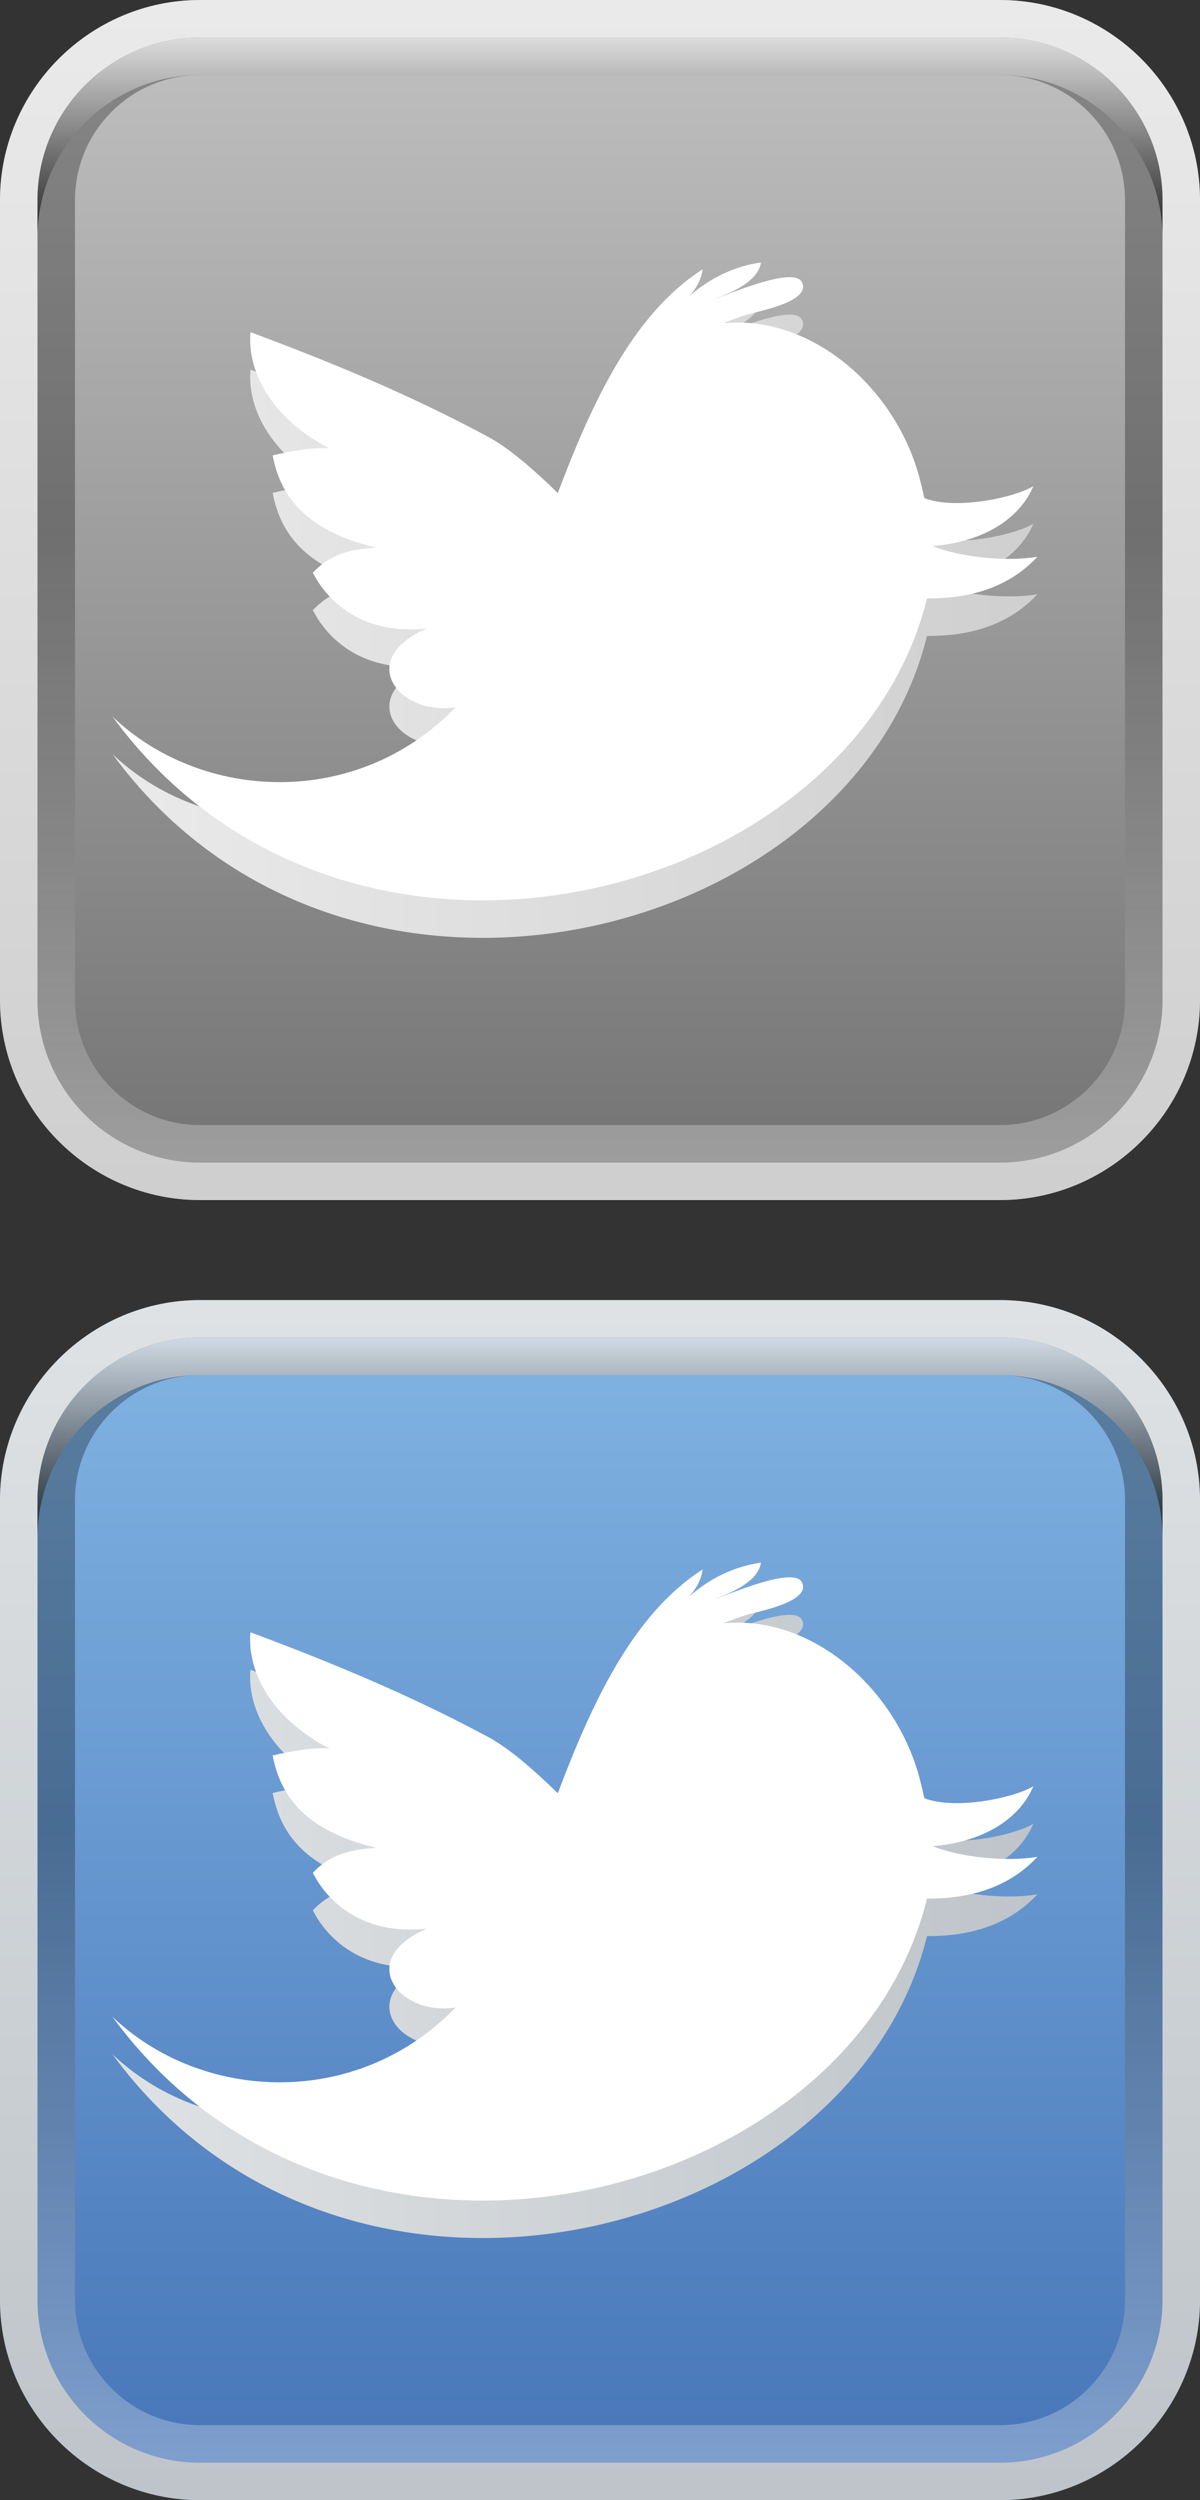 <?xml version="1.0" encoding="utf-8"?>
<!-- Generator: Adobe Illustrator 15.0.2, SVG Export Plug-In . SVG Version: 6.00 Build 0)  -->
<!DOCTYPE svg PUBLIC "-//W3C//DTD SVG 1.1//EN" "http://www.w3.org/Graphics/SVG/1.1/DTD/svg11.dtd">
<svg version="1.1" id="Layer_1" xmlns="http://www.w3.org/2000/svg" xmlns:xlink="http://www.w3.org/1999/xlink" x="0px" y="0px"
	 width="24px" height="50px" viewBox="0 0 24 50" enable-background="new 0 0 24 50" xml:space="preserve">
<rect x="0" y="0" width="24" height="50" fill="#333333" stroke="none"/>
<g>
	<g>
		<g>
			<linearGradient id="SVGID_1_" gradientUnits="userSpaceOnUse" x1="11.999" y1="0.218" x2="11.999" y2="23.674">
				<stop  offset="0" style="stop-color:#C1C1C1"/>
				<stop  offset="1" style="stop-color:#737373"/>
			</linearGradient>
			<path fill="url(#SVGID_1_)" d="M4,23.906c-2.154,0-3.907-1.753-3.907-3.906V4c0-2.154,1.753-3.907,3.907-3.907h16
				c2.154,0,3.906,1.753,3.906,3.907v16c0,2.153-1.752,3.906-3.906,3.906H4z"/>
			<g>
				<path fill="#686868" d="M20,0.188c2.103,0,3.812,1.71,3.812,3.813v16c0,2.103-1.71,3.812-3.812,3.812H4
					c-2.102,0-3.813-1.71-3.813-3.812V4c0-2.103,1.711-3.813,3.813-3.813H20 M20,0H4C1.8,0,0,1.8,0,4v16c0,2.201,1.8,4,4,4h16
					c2.2,0,4-1.799,4-4V4C24,1.8,22.2,0,20,0L20,0z"/>
			</g>
		</g>
		<g>
			<linearGradient id="SVGID_2_" gradientUnits="userSpaceOnUse" x1="11.999" y1="0.125" x2="11.999" y2="23.766">
				<stop  offset="0" style="stop-color:#EAEAEA"/>
				<stop  offset="1" style="stop-color:#CFCFCF"/>
			</linearGradient>
			<path fill="url(#SVGID_2_)" d="M20,0H4C1.8,0,0,1.8,0,4v16c0,2.201,1.8,4,4,4h16c2.2,0,4-1.799,4-4V4C24,1.8,22.2,0,20,0z
				 M23.25,20c0,1.793-1.457,3.25-3.25,3.25H4c-1.792,0-3.25-1.457-3.25-3.25V4c0-1.792,1.458-3.25,3.25-3.25h16
				c1.793,0,3.25,1.458,3.25,3.25V20z"/>
		</g>
		<g opacity="0.3">
			<linearGradient id="SVGID_3_" gradientUnits="userSpaceOnUse" x1="12.001" y1="23.344" x2="12.001" y2="10.582">
				<stop  offset="0" style="stop-color:#FFFFFF"/>
				<stop  offset="1" style="stop-color:#000000"/>
			</linearGradient>
			<path fill="url(#SVGID_3_)" d="M20,0.75H4C2.208,0.75,0.75,2.208,0.75,4v16c0,1.793,1.458,3.25,3.25,3.25h16
				c1.793,0,3.25-1.457,3.25-3.25V4C23.25,2.208,21.793,0.75,20,0.75z M22.5,20c0,1.378-1.121,2.5-2.5,2.5H4
				c-1.378,0-2.5-1.122-2.5-2.5V4c0-1.378,1.122-2.5,2.5-2.5h16c1.379,0,2.5,1.122,2.5,2.5V20z"/>
		</g>
		<g opacity="0.7">
			<linearGradient id="SVGID_4_" gradientUnits="userSpaceOnUse" x1="11.999" y1="0.771" x2="11.999" y2="4.712">
				<stop  offset="0" style="stop-color:#FFFFFF"/>
				<stop  offset="1" style="stop-color:#000000"/>
			</linearGradient>
			<path fill="url(#SVGID_4_)" d="M20,0.75H4C2.208,0.75,0.75,2.208,0.75,4v0.75C0.75,2.958,2.208,1.5,4,1.5h16
				c1.793,0,3.25,1.458,3.25,3.25V4C23.25,2.208,21.793,0.75,20,0.75z"/>
		</g>
	</g>
	<linearGradient id="SVGID_5_" gradientUnits="userSpaceOnUse" x1="2.25" y1="12.378" x2="20.749" y2="12.378">
		<stop  offset="0" style="stop-color:#EAEAEA"/>
		<stop  offset="1" style="stop-color:#CFCFCF"/>
	</linearGradient>
	<path fill="url(#SVGID_5_)" d="M20.749,11.884c-0.651,0.111-1.595-0.004-2.096-0.213c1.039-0.085,1.743-0.558,2.015-1.199
		c-0.375,0.229-1.539,0.481-2.18,0.242c-0.033-0.151-0.068-0.295-0.103-0.426c-0.488-1.798-2.165-3.248-3.921-3.073
		c0.141-0.057,0.285-0.109,0.43-0.159c0.192-0.069,1.327-0.255,1.148-0.655c-0.15-0.353-1.537,0.266-1.797,0.347
		C14.59,6.619,15.16,6.397,15.221,6c-0.527,0.072-1.045,0.322-1.445,0.686c0.144-0.156,0.254-0.346,0.277-0.549
		c-1.408,0.9-2.23,2.713-2.896,4.474c-0.522-0.507-0.987-0.906-1.401-1.128C8.59,8.858,7.197,8.205,5.01,7.393
		C4.942,8.116,5.367,9.081,6.59,9.72c-0.264-0.036-0.75,0.044-1.137,0.137c0.158,0.831,0.674,1.514,2.071,1.844
		c-0.638,0.041-0.968,0.188-1.267,0.501c0.29,0.577,1.001,1.256,2.276,1.117c-1.419,0.612-0.579,1.747,0.577,1.578
		c-1.97,2.038-5.077,1.887-6.861,0.183c4.657,6.354,14.783,3.757,16.291-2.362C19.673,12.727,20.337,12.327,20.749,11.884z"/>
	<path fill="#FFFFFF" d="M20.749,11.134c-0.651,0.111-1.595-0.004-2.096-0.213c1.039-0.085,1.743-0.558,2.015-1.199
		c-0.375,0.229-1.539,0.481-2.18,0.242c-0.033-0.151-0.068-0.295-0.103-0.426c-0.488-1.798-2.165-3.248-3.921-3.073
		c0.141-0.057,0.285-0.109,0.43-0.159c0.192-0.069,1.327-0.255,1.148-0.655c-0.15-0.353-1.537,0.266-1.797,0.347
		c0.344-0.129,0.914-0.352,0.975-0.749c-0.527,0.072-1.045,0.322-1.445,0.686c0.144-0.156,0.254-0.346,0.277-0.549
		c-1.408,0.9-2.23,2.713-2.896,4.474c-0.522-0.507-0.987-0.906-1.401-1.128C8.59,8.108,7.197,7.455,5.01,6.643
		C4.942,7.366,5.367,8.331,6.59,8.97c-0.264-0.036-0.75,0.044-1.137,0.137c0.158,0.831,0.674,1.514,2.071,1.844
		c-0.638,0.041-0.968,0.188-1.267,0.501c0.29,0.577,1.001,1.256,2.276,1.117c-1.419,0.612-0.579,1.747,0.577,1.578
		c-1.97,2.038-5.077,1.887-6.861,0.183c4.657,6.354,14.783,3.756,16.291-2.363C19.673,11.977,20.337,11.577,20.749,11.134z"/>
</g>
<g>
	<g>
		<g>
			<linearGradient id="SVGID_6_" gradientUnits="userSpaceOnUse" x1="11.999" y1="26.218" x2="11.999" y2="49.674">
				<stop  offset="0" style="stop-color:#82B4E3"/>
				<stop  offset="1" style="stop-color:#4775B8"/>
			</linearGradient>
			<path fill="url(#SVGID_6_)" d="M4,49.906c-2.154,0-3.907-1.753-3.907-3.906V30c0-2.153,1.753-3.906,3.907-3.906h16
				c2.154,0,3.906,1.753,3.906,3.906v16c0,2.153-1.752,3.906-3.906,3.906H4z"/>
			<g>
				<path fill="#436DAF" d="M20,26.188c2.103,0,3.812,1.71,3.812,3.812v16c0,2.103-1.71,3.812-3.812,3.812H4
					c-2.102,0-3.813-1.71-3.813-3.812V30c0-2.103,1.711-3.812,3.813-3.812H20 M20,26H4c-2.2,0-4,1.801-4,4v16c0,2.201,1.8,4,4,4h16
					c2.2,0,4-1.799,4-4V30C24,27.801,22.2,26,20,26L20,26z"/>
			</g>
		</g>
		<g>
			<linearGradient id="SVGID_7_" gradientUnits="userSpaceOnUse" x1="11.999" y1="26.125" x2="11.999" y2="49.766">
				<stop  offset="0" style="stop-color:#DFE2E4"/>
				<stop  offset="1" style="stop-color:#BEC4C9"/>
			</linearGradient>
			<path fill="url(#SVGID_7_)" d="M20,26H4c-2.2,0-4,1.801-4,4v16c0,2.201,1.8,4,4,4h16c2.2,0,4-1.799,4-4V30
				C24,27.801,22.2,26,20,26z M23.25,46c0,1.793-1.457,3.25-3.25,3.25H4c-1.792,0-3.25-1.457-3.25-3.25V30
				c0-1.792,1.458-3.25,3.25-3.25h16c1.793,0,3.25,1.458,3.25,3.25V46z"/>
		</g>
		<g opacity="0.3">
			<linearGradient id="SVGID_8_" gradientUnits="userSpaceOnUse" x1="12.001" y1="49.344" x2="12.001" y2="36.582">
				<stop  offset="0" style="stop-color:#FFFFFF"/>
				<stop  offset="1" style="stop-color:#010302"/>
			</linearGradient>
			<path fill="url(#SVGID_8_)" d="M20,26.75H4c-1.792,0-3.25,1.458-3.25,3.25v16c0,1.793,1.458,3.25,3.25,3.25h16
				c1.793,0,3.25-1.457,3.25-3.25V30C23.25,28.208,21.793,26.75,20,26.75z M22.5,46c0,1.378-1.121,2.5-2.5,2.5H4
				c-1.378,0-2.5-1.122-2.5-2.5V30c0-1.378,1.122-2.5,2.5-2.5h16c1.379,0,2.5,1.122,2.5,2.5V46z"/>
		</g>
		<g opacity="0.7">
			<linearGradient id="SVGID_9_" gradientUnits="userSpaceOnUse" x1="11.999" y1="26.77" x2="11.999" y2="30.711">
				<stop  offset="0" style="stop-color:#FFFFFF"/>
				<stop  offset="1" style="stop-color:#010302"/>
			</linearGradient>
			<path fill="url(#SVGID_9_)" d="M20,26.75H4c-1.792,0-3.25,1.458-3.25,3.25v0.75c0-1.792,1.458-3.25,3.25-3.25h16
				c1.793,0,3.25,1.458,3.25,3.25V30C23.25,28.208,21.793,26.75,20,26.75z"/>
		</g>
	</g>
	<linearGradient id="SVGID_10_" gradientUnits="userSpaceOnUse" x1="2.25" y1="38.379" x2="20.749" y2="38.379">
		<stop  offset="0" style="stop-color:#DFE2E4"/>
		<stop  offset="1" style="stop-color:#BEC4C9"/>
	</linearGradient>
	<path fill="url(#SVGID_10_)" d="M20.749,37.884c-0.651,0.111-1.595-0.004-2.096-0.213c1.039-0.086,1.743-0.558,2.015-1.199
		c-0.375,0.229-1.539,0.481-2.18,0.242c-0.033-0.151-0.068-0.295-0.103-0.426c-0.488-1.798-2.165-3.248-3.921-3.073
		c0.141-0.057,0.285-0.109,0.43-0.159c0.192-0.068,1.327-0.255,1.148-0.654c-0.15-0.353-1.537,0.266-1.797,0.347
		c0.344-0.129,0.914-0.352,0.975-0.748c-0.527,0.072-1.045,0.322-1.445,0.686c0.144-0.156,0.254-0.346,0.277-0.549
		c-1.408,0.899-2.23,2.713-2.896,4.474c-0.522-0.507-0.987-0.906-1.401-1.129c-1.166-0.623-2.559-1.276-4.746-2.089
		c-0.067,0.724,0.357,1.688,1.581,2.327c-0.264-0.035-0.75,0.044-1.137,0.137c0.158,0.831,0.674,1.515,2.071,1.845
		c-0.638,0.041-0.968,0.188-1.267,0.501c0.29,0.577,1.001,1.256,2.276,1.117c-1.419,0.612-0.579,1.747,0.577,1.578
		c-1.97,2.038-5.077,1.887-6.861,0.183c4.657,6.354,14.783,3.757,16.291-2.362C19.673,38.727,20.337,38.327,20.749,37.884z"/>
	<path fill="#FFFFFF" d="M20.749,37.134c-0.651,0.111-1.595-0.004-2.096-0.213c1.039-0.086,1.743-0.558,2.015-1.199
		c-0.375,0.229-1.539,0.481-2.18,0.242c-0.033-0.151-0.068-0.295-0.103-0.426c-0.488-1.798-2.165-3.248-3.921-3.073
		c0.141-0.057,0.285-0.109,0.43-0.158c0.192-0.069,1.327-0.256,1.148-0.655c-0.15-0.353-1.537,0.266-1.797,0.347
		c0.344-0.129,0.914-0.352,0.975-0.748c-0.527,0.072-1.045,0.322-1.445,0.686c0.144-0.156,0.254-0.346,0.277-0.549
		c-1.408,0.899-2.23,2.713-2.896,4.474c-0.522-0.507-0.987-0.906-1.401-1.129c-1.166-0.623-2.559-1.276-4.746-2.089
		c-0.067,0.724,0.357,1.688,1.581,2.327c-0.264-0.035-0.75,0.044-1.137,0.137c0.158,0.831,0.674,1.515,2.071,1.845
		c-0.638,0.041-0.968,0.188-1.267,0.501c0.29,0.577,1.001,1.256,2.276,1.117c-1.419,0.612-0.579,1.746,0.577,1.578
		c-1.97,2.038-5.077,1.887-6.861,0.184c4.657,6.354,14.783,3.756,16.291-2.363C19.673,37.977,20.337,37.577,20.749,37.134z"/>
</g>
</svg>
